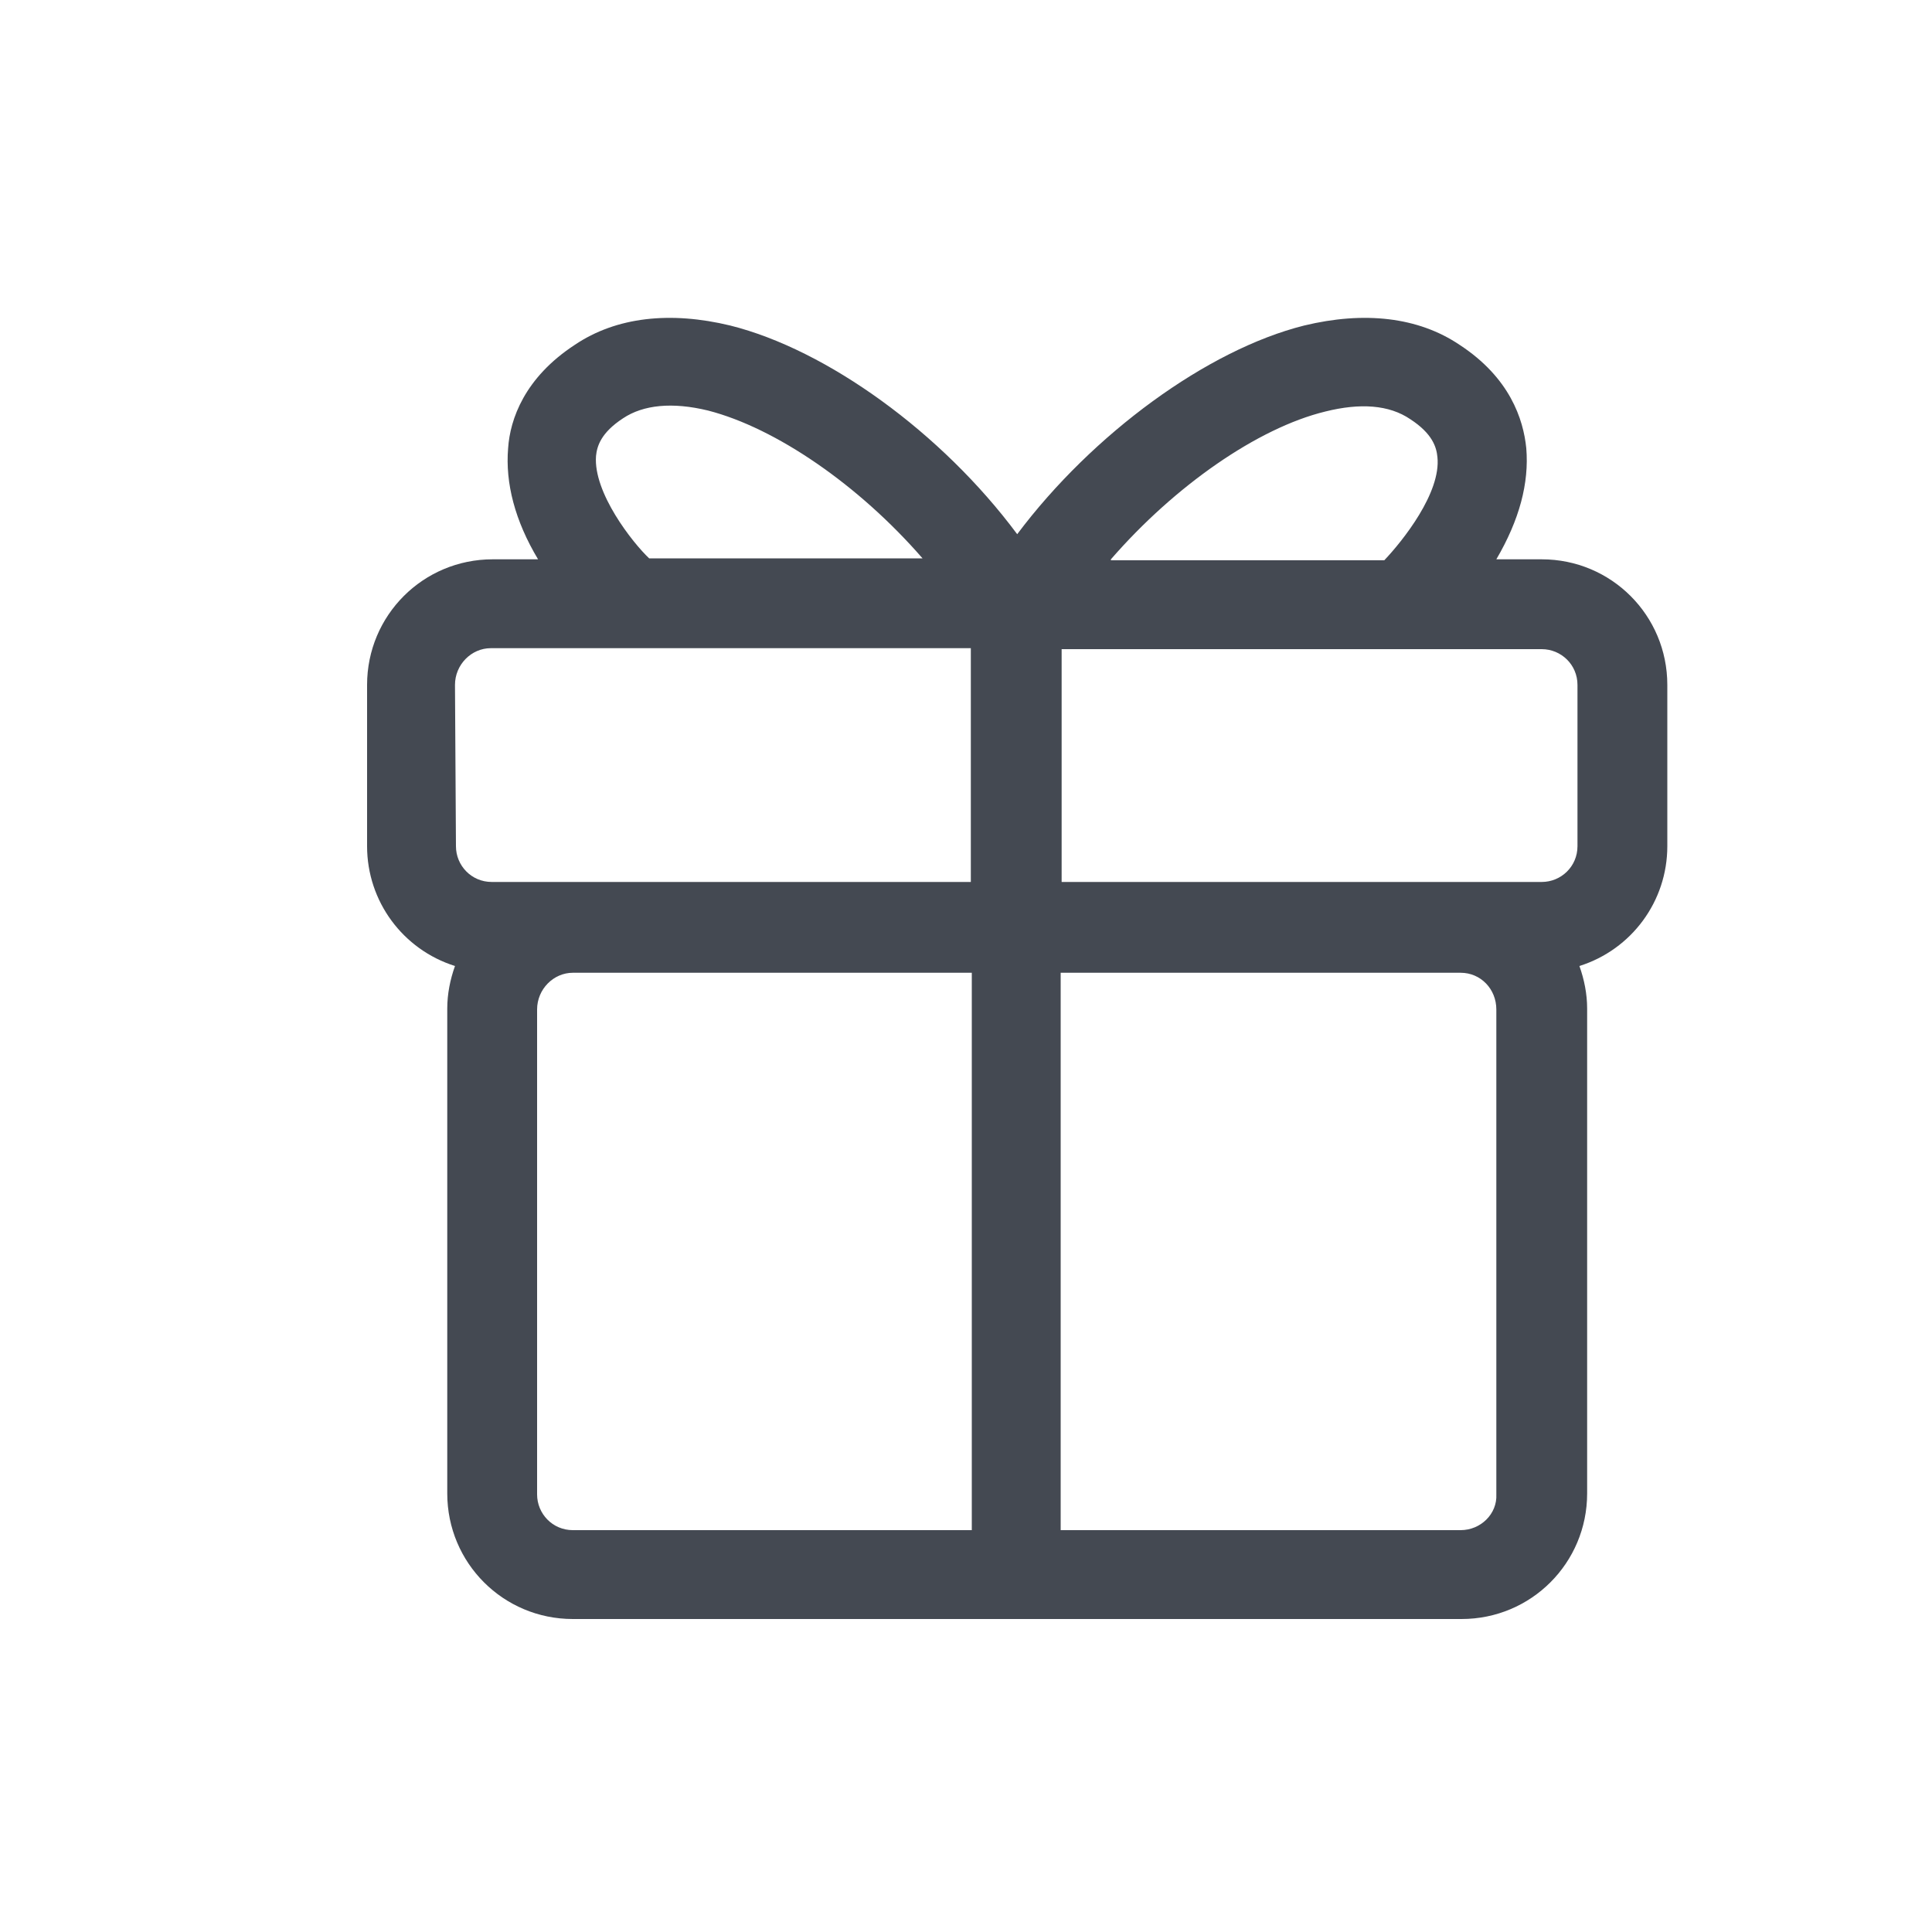 <?xml version="1.0" encoding="utf-8"?>
<!-- Generator: Adobe Illustrator 23.0.0, SVG Export Plug-In . SVG Version: 6.00 Build 0)  -->
<svg version="1.1" id="图层_1" xmlns="http://www.w3.org/2000/svg" xmlns:xlink="http://www.w3.org/1999/xlink" x="0px" y="0px"
	 viewBox="0 0 200 200" style="enable-background:new 0 0 200 200;" xml:space="preserve">
<style type="text/css">
	.st0{fill:#444952;}
	.st1{display:none;}
	.st2{display:inline;fill:#444952;}
	.st3{display:inline;}
	.st4{fill:#FFFFFF;}
	.st5{display:inline;fill:#FFFFFF;}
</style>
<g>
	<path class="st0" d="M159.6,57.9h-4.7c2.4-4.1,3.4-7.9,3.1-11.5c-0.3-3-1.7-7.3-6.9-10.7c-4.3-2.9-9.9-3.5-16.1-2
		c-10,2.5-21.9,11.2-29.7,21.6c-7.8-10.5-19.7-19.1-29.7-21.6c-6.2-1.5-11.8-0.9-16.1,2c-5.2,3.4-6.7,7.7-6.9,10.7
		c-0.3,3.6,0.7,7.5,3.1,11.5h-4.7c-7.2,0-13,5.8-13,13v16.7c0,5.7,3.7,10.7,9.1,12.4c-0.5,1.4-0.8,2.9-0.8,4.4v50.2
		c0,7.2,5.8,13,13,13h92c7.2,0,13-5.8,13-13v-50.2c0-1.5-0.3-3-0.8-4.4c5.4-1.7,9.1-6.7,9.1-12.4V70.9
		C172.6,63.7,166.8,57.9,159.6,57.9L159.6,57.9z M151.2,158.4h-41.4v-57.7h41.4c2.1,0,3.7,1.7,3.7,3.8v50.2
		C155,156.7,153.3,158.4,151.2,158.4z M115,57.9c6.6-7.6,15.2-13.6,22.2-15.3c3.6-0.9,6.6-0.7,8.8,0.8c2.3,1.5,2.7,2.9,2.8,3.9
		c0.4,3.7-3.6,8.7-5.5,10.7H115 M163.3,70.9v16.7c0,2.1-1.7,3.7-3.7,3.7c0,0,0,0,0,0h-49.7V67.2h49.7
		C161.6,67.2,163.3,68.8,163.3,70.9C163.3,70.9,163.3,70.9,163.3,70.9L163.3,70.9z M100.6,100.7v57.7H59.3c-2.1,0-3.7-1.7-3.7-3.7
		v-50.2c0-2.1,1.7-3.8,3.7-3.8L100.6,100.7 M61.7,47.2c0.1-1,0.5-2.4,2.8-3.9c2.1-1.4,5.1-1.7,8.8-0.8c7,1.8,15.6,7.7,22.2,15.3
		H67.2C65.5,56.2,61.4,51,61.7,47.2L61.7,47.2z M47.1,70.9c0-2.1,1.7-3.8,3.7-3.8h49.7v24.2H50.9c-2.1,0-3.7-1.7-3.7-3.7L47.1,70.9"
		/>
</g>
<g class="st1">
	<path class="st2" d="M168.5,48.4c-17.2-17.2-45.3-17.3-62.5-0.1c-0.6,0.5-3.4,3-7.1,6.4l3.6-3.7l-3.1-3.1
		C82,30.6,54,30.6,36.7,47.8c-17.3,17.3-17.3,45.3,0,62.6l5.3,5.4c-1.6,3.3-2.4,7-2.4,10.8c0,6.7,2.6,12.9,7.3,17.6l26.8,26.8
		c4.7,4.7,10.9,7.3,17.6,7.3c4.3,0,8.5-1.1,12.1-3.1c3.6,1.9,7.7,2.9,11.9,2.9c6.9,0,13.4-2.7,18.3-7.5l26.1-26.1
		c7.9-7.9,9.6-19.8,5-29.4l3.9-3.9C185.8,93.7,185.8,65.6,168.5,48.4z M103.2,61.7l18.7,18.7c-8.1,11.8-22.2,15.3-32.1,14.7
		c-7.2-0.5-11.6-3-12.6-5.1c-0.2-0.4-0.8-1.7,1-4.3c4.1-5.7,16.1-17,24.3-24.5C102.8,61.3,103,61.5,103.2,61.7z M78.7,165.8L52,139
		c-3.3-3.3-5.1-7.7-5.1-12.4c0-4.7,1.8-9.1,5.1-12.4c3.3-3.3,7.7-5.1,12.4-5.1c4.7,0,9.1,1.8,12.4,5.1l26.8,26.8
		c3.3,3.3,5.1,7.7,5.1,12.4s-1.8,9.1-5.1,12.4c-3.3,3.3-7.7,5.1-12.4,5.1C86.5,170.9,82,169.1,78.7,165.8z M154.4,139.2l-26.1,26.1
		c-3.5,3.5-8.2,5.4-13.1,5.4c-1.9,0-3.7-0.3-5.4-0.8c4.1-4.5,6.3-10.4,6.3-16.5c0-6.7-2.6-12.9-7.3-17.6L82,109
		c-4.7-4.7-10.9-7.3-17.6-7.3c-6.7,0-12.9,2.6-17.6,7.3c-0.3,0.3-0.5,0.5-0.8,0.8l0.1-0.2l-4.4-4.4c-14.4-14.4-14.4-37.9,0-52.4
		c7-7,16.3-10.8,26.2-10.8S87.2,46,94.2,52.9l3.2,3.2c-8.4,7.7-20.5,19.2-25,25.3c-3.8,5.2-2.7,9.5-1.7,11.6
		c2.5,5.2,9.4,8.7,18.7,9.3c11.5,0.7,27.9-3.3,37.7-16.7l27.3,27.3C161.7,120.2,161.7,132,154.4,139.2z M159.5,107.8l-51.2-51.2
		c-0.1-0.1-0.2-0.2-0.4-0.3c1.8-1.6,2.9-2.5,2.9-2.6l0.2-0.2c14.4-14.4,37.9-14.4,52.4,0c7,7,10.8,16.3,10.8,26.2
		s-3.8,19.2-10.8,26.2l-2.9,2.9C160.2,108.5,159.9,108.1,159.5,107.8z"/>
</g>
<g class="st1">
	<path class="st2" d="M169.7,77.8H162c0-1-0.1-1.7-0.1-1.9c0-30.5-24.8-55.3-55.3-55.3h-5.8c-30.5,0-55.3,24.8-55.3,55.3v1.9H34.9
		c-9.1,0-16.6,7.4-16.6,16.6v16.1c0,9.1,7.4,16.6,16.6,16.6h18.6v-4.6h0V76c0-26,21.2-47.2,47.2-47.2h5.8c26,0,47.2,21.2,47.2,47.4
		c0,0.1,0,0.7,0.1,1.7l0.2,8.1c0.2,8.7,0.5,21.6,0.4,33l-0.1,8.1c-0.1,4.5-0.3,8.5-0.6,11.3c-0.9,8.2-5.3,20.1-32.4,30.3
		c-1.6-3.4-5-5.7-9-5.7H97.3c-5.5,0-10,4.5-10,10s4.5,10,10,10h15.2c3.9,0,7.2-2.3,8.9-5.5c25.5-9,38.8-21.5,40.6-38.1
		c0.3-3.1,0.5-7.4,0.7-12.2h7.1c9.1,0,16.6-7.4,16.6-16.6V94.4C186.3,85.3,178.8,77.8,169.7,77.8z M26.4,110.5V94.4
		c0-4.7,3.8-8.5,8.5-8.5h10.5v33H34.9C30.2,119,26.4,115.2,26.4,110.5z M178.2,110.5c0,4.7-3.8,8.5-8.5,8.5h-7
		c0.1-11.5-0.2-24.4-0.4-33h7.5c4.7,0,8.5,3.8,8.5,8.5V110.5z"/>
</g>
<g class="st1">
	<circle class="st2" cx="100.2" cy="119.6" r="32.9"/>
	<path class="st2" d="M171,63.5H29.9c-1.7,0-3.1-1.4-3.1-3.1v-3c0-1.7,1.4-3.1,3.1-3.1H171c1.7,0,3.1,1.4,3.1,3.1v3
		C174.1,62.1,172.7,63.5,171,63.5z"/>
	<path class="st2" d="M155.2,46.8H45.1c-1.7,0-3.1-1.4-3.1-3.1v-3c0-1.7,1.4-3.1,3.1-3.1h110.1c1.7,0,3.1,1.4,3.1,3.1v3
		C158.3,45.4,156.9,46.8,155.2,46.8z"/>
	<path class="st2" d="M56.1,94.9h-8.3c-2.5,0-4.6-2.1-4.6-4.6v0c0-2.5,2.1-4.6,4.6-4.6h8.3c2.5,0,4.6,2.1,4.6,4.6v0
		C60.7,92.9,58.6,94.9,56.1,94.9z"/>
	<path class="st2" d="M153.6,152h-8.3c-2.5,0-4.6-2.1-4.6-4.6v0c0-2.5,2.1-4.6,4.6-4.6h8.3c2.5,0,4.6,2.1,4.6,4.6v0
		C158.2,150,156.1,152,153.6,152z"/>
	<g class="st3">
		<g>
			<path class="st0" d="M179,168.6H21.4c-6.3,0-11.4-5.1-11.4-11.4V81.4C10,75.1,15.1,70,21.4,70H179c6.3,0,11.4,5.1,11.4,11.4v75.8
				C190.4,163.5,185.3,168.6,179,168.6z M21.4,78.9c-1.4,0-2.6,1.2-2.6,2.6v75.8c0,1.4,1.2,2.6,2.6,2.6H179c1.4,0,2.6-1.2,2.6-2.6
				V81.4c0-1.4-1.2-2.6-2.6-2.6H21.4z"/>
		</g>
	</g>
	<g class="st3">
		<g>
			<path class="st0" d="M24.4,95.6c-6.2,0-11.3-5.1-11.3-11.3C13.1,78,18.1,73,24.4,73c6.2,0,11.3,5.1,11.3,11.3
				C35.7,90.5,30.6,95.6,24.4,95.6z M24.4,78.9c-3,0-5.4,2.4-5.4,5.4c0,3,2.4,5.4,5.4,5.4c3,0,5.4-2.4,5.4-5.4
				C29.8,81.3,27.3,78.9,24.4,78.9z"/>
		</g>
	</g>
	<g class="st3">
		<g>
			<path class="st0" d="M24.2,165.6c-6.2,0-11.3-5.1-11.3-11.3c0-6.2,5.1-11.3,11.3-11.3c6.2,0,11.3,5.1,11.3,11.3
				C35.6,160.6,30.5,165.6,24.2,165.6z M24.2,148.9c-3,0-5.4,2.4-5.4,5.4c0,3,2.4,5.4,5.4,5.4c3,0,5.4-2.4,5.4-5.4
				C29.7,151.3,27.2,148.9,24.2,148.9z"/>
		</g>
	</g>
	<g class="st3">
		<g>
			<path class="st0" d="M176.1,165.7c-6.2,0-11.3-5.1-11.3-11.3c0-6.2,5.1-11.3,11.3-11.3c6.2,0,11.3,5.1,11.3,11.3
				C187.4,160.6,182.3,165.7,176.1,165.7z M176.1,149c-3,0-5.4,2.4-5.4,5.4c0,3,2.4,5.4,5.4,5.4s5.4-2.4,5.4-5.4
				C181.5,151.4,179.1,149,176.1,149z"/>
		</g>
	</g>
	<g class="st3">
		<g>
			<path class="st0" d="M176.2,95.6c-6.2,0-11.3-5.1-11.3-11.3c0-6.2,5.1-11.3,11.3-11.3c6.2,0,11.3,5.1,11.3,11.3
				C187.5,90.6,182.4,95.6,176.2,95.6z M176.2,78.9c-3,0-5.4,2.4-5.4,5.4s2.4,5.4,5.4,5.4c3,0,5.4-2.4,5.4-5.4
				S179.1,78.9,176.2,78.9z"/>
		</g>
	</g>
	<g class="st3">
		<path class="st4" d="M116.4,111.2h-5.7c-0.5-2.4-1.5-4.1-2.9-5.1c-1.6-1.2-3.9-1.8-6.9-1.8c-2.7,0-4.7,0.5-6.1,1.5
			c-1.6,0.9-2.4,2.2-2.4,3.9c0,1.7,1.1,3,3.2,4.1c1.2,0.6,3.8,1.4,7.8,2.5c4.5,1.1,7.7,2.2,9.7,3.5c3,1.9,4.5,4.5,4.5,7.7
			c0,7.8-5.3,11.7-16,11.7c-9.9,0-15.3-4.4-16.2-13.1H91c0.4,2.9,1.5,5.1,3.1,6.4c1.6,1.2,4,1.8,7.2,1.8c6.8,0,10.2-2.1,10.2-6.4
			c0-2.1-1.2-3.7-3.6-4.9c-1.2-0.6-3.9-1.4-8-2.4c-4.5-1.1-7.7-2.2-9.4-3.4c-2.9-1.7-4.3-4.2-4.3-7.4c0-3.2,1.4-5.7,4.2-7.6
			c2.6-1.9,6.1-2.8,10.4-2.8C110.2,99.5,115.4,103.4,116.4,111.2z"/>
	</g>
	<rect x="99.5" y="95.1" class="st5" width="2.7" height="48.6"/>
</g>
</svg>
